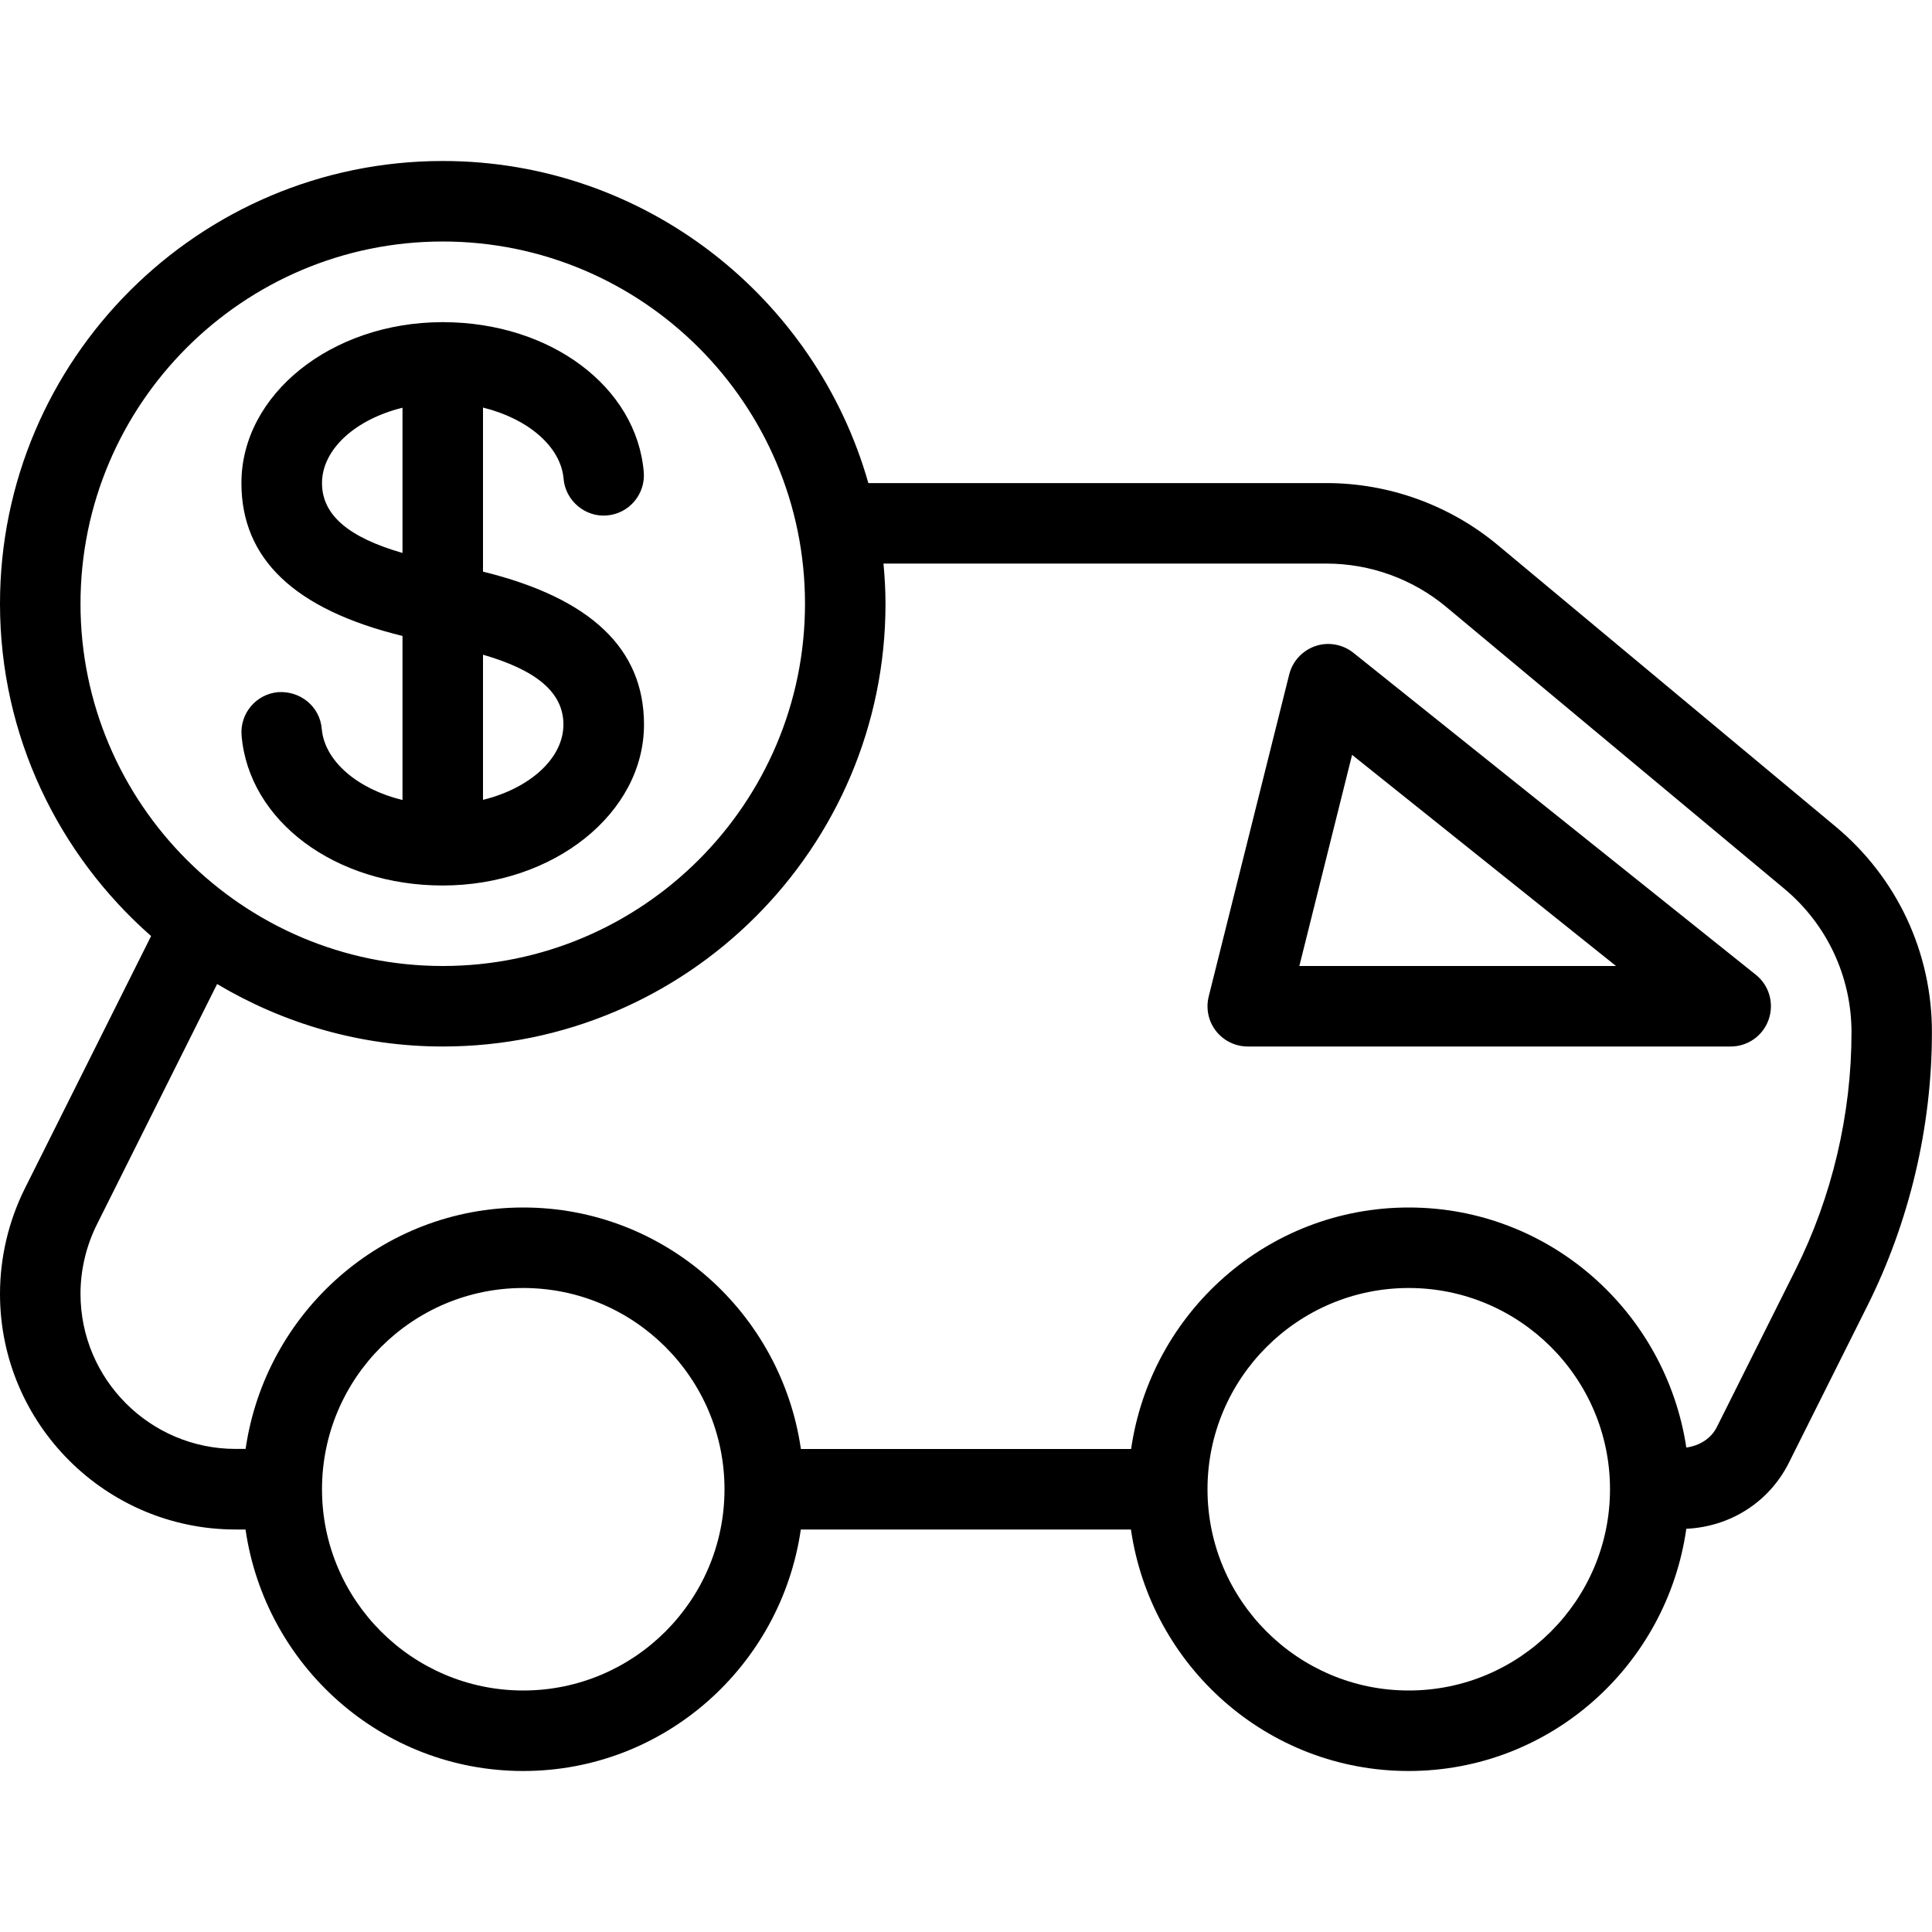 <?xml version="1.0" encoding="iso-8859-1"?>
<!-- Generator: Adobe Illustrator 19.0.0, SVG Export Plug-In . SVG Version: 6.00 Build 0)  -->
<svg version="1.1" id="Layer_1" xmlns="http://www.w3.org/2000/svg" xmlns:xlink="http://www.w3.org/1999/xlink" x="0px" y="0px"
	 viewBox="0 0 24 24" style="enable-background:new 0 0 24 24;" xml:space="preserve">
<g>
	<g>
		<path d="M22.805,10.27l-4.198-3.498c-0.596-0.497-1.352-0.771-2.129-0.771h-5.691C10.132,3.696,8.012,2,5.5,2
			C2.466,2,0,4.468,0,7.5c0,1.644,0.729,3.119,1.877,4.128l-1.568,3.135C0.107,15.168,0,15.621,0,16.073C0,17.687,1.313,19,2.927,19
			H3.05c0.245,1.692,1.691,3,3.449,3s3.204-1.308,3.449-3h4.101c0.245,1.692,1.691,3,3.449,3c1.762,0,3.209-1.313,3.45-3.009
			c0.544-0.025,1.028-0.329,1.274-0.82l0.974-1.947c0.525-1.05,0.803-2.226,0.803-3.4C24.001,11.833,23.565,10.903,22.805,10.27z
			 M1,7.5C1,5.019,3.018,3,5.5,3S10,5.019,10,7.5C10,9.981,7.981,12,5.5,12S1,9.981,1,7.5z M6.5,21C5.122,21,4,19.879,4,18.5
			C4,17.121,5.122,16,6.5,16S9,17.121,9,18.5C9,19.879,7.878,21,6.5,21z M17.5,21c-1.378,0-2.5-1.121-2.5-2.5
			c0-1.379,1.122-2.5,2.5-2.5s2.5,1.121,2.5,2.5C20,19.879,18.878,21,17.5,21z M22.303,15.777l-0.974,1.947
			c-0.074,0.15-0.22,0.235-0.381,0.258C20.694,16.299,19.252,15,17.5,15c-1.759,0-3.204,1.308-3.449,3H9.949
			c-0.245-1.692-1.691-3-3.449-3c-1.758,0-3.204,1.308-3.449,2.999H2.927C1.865,17.999,1,17.135,1,16.072
			c0-0.298,0.071-0.595,0.204-0.862l1.493-2.986C3.519,12.713,4.475,13,5.5,13c3.033,0,5.5-2.468,5.5-5.5
			c0-0.168-0.01-0.334-0.025-0.499h5.503c0.543,0,1.071,0.191,1.488,0.539l4.198,3.499C22.695,11.481,23,12.132,23,12.824
			C23,13.843,22.759,14.865,22.303,15.777z M5,7.9v2.038C4.448,9.804,4.032,9.459,3.997,9.054c-0.023-0.275-0.263-0.473-0.54-0.456
			c-0.275,0.023-0.479,0.265-0.456,0.54C3.091,10.199,4.164,11,5.499,11c0,0,0,0,0.001,0c0,0,0,0,0,0c0,0,0,0,0.001,0
			C6.878,10.999,8,10.103,8,9c0-0.937-0.655-1.568-2-1.899V5.063C6.55,5.198,6.966,5.542,7.001,5.947
			c0.023,0.275,0.272,0.481,0.54,0.456C7.816,6.38,8.02,6.138,7.997,5.863c-0.09-1.059-1.159-1.858-2.489-1.861
			C5.505,4.001,5.502,4,5.5,4C5.497,4,5.494,4.002,5.491,4.002C4.116,4.005,2.999,4.9,2.999,6.001C2.999,6.94,3.655,7.571,5,7.9z
			 M6,8.133C6.665,8.325,6.999,8.603,6.999,9c0,0.425-0.424,0.795-0.999,0.936V8.133z M5,5.065v1.804c-0.667-0.192-1-0.47-1-0.867
			C4,5.576,4.424,5.206,5,5.065z M16.812,8.109c-0.133-0.106-0.313-0.138-0.472-0.083c-0.161,0.055-0.284,0.188-0.325,0.353l-1,4
			c-0.037,0.15-0.004,0.308,0.091,0.429C15.201,12.929,15.346,13,15.5,13h6c0.212,0,0.401-0.134,0.471-0.335
			s0.007-0.423-0.159-0.556L16.812,8.109z M16.141,12l0.655-2.623L20.075,12H16.141z"/>
	</g>
</g>
</svg>
